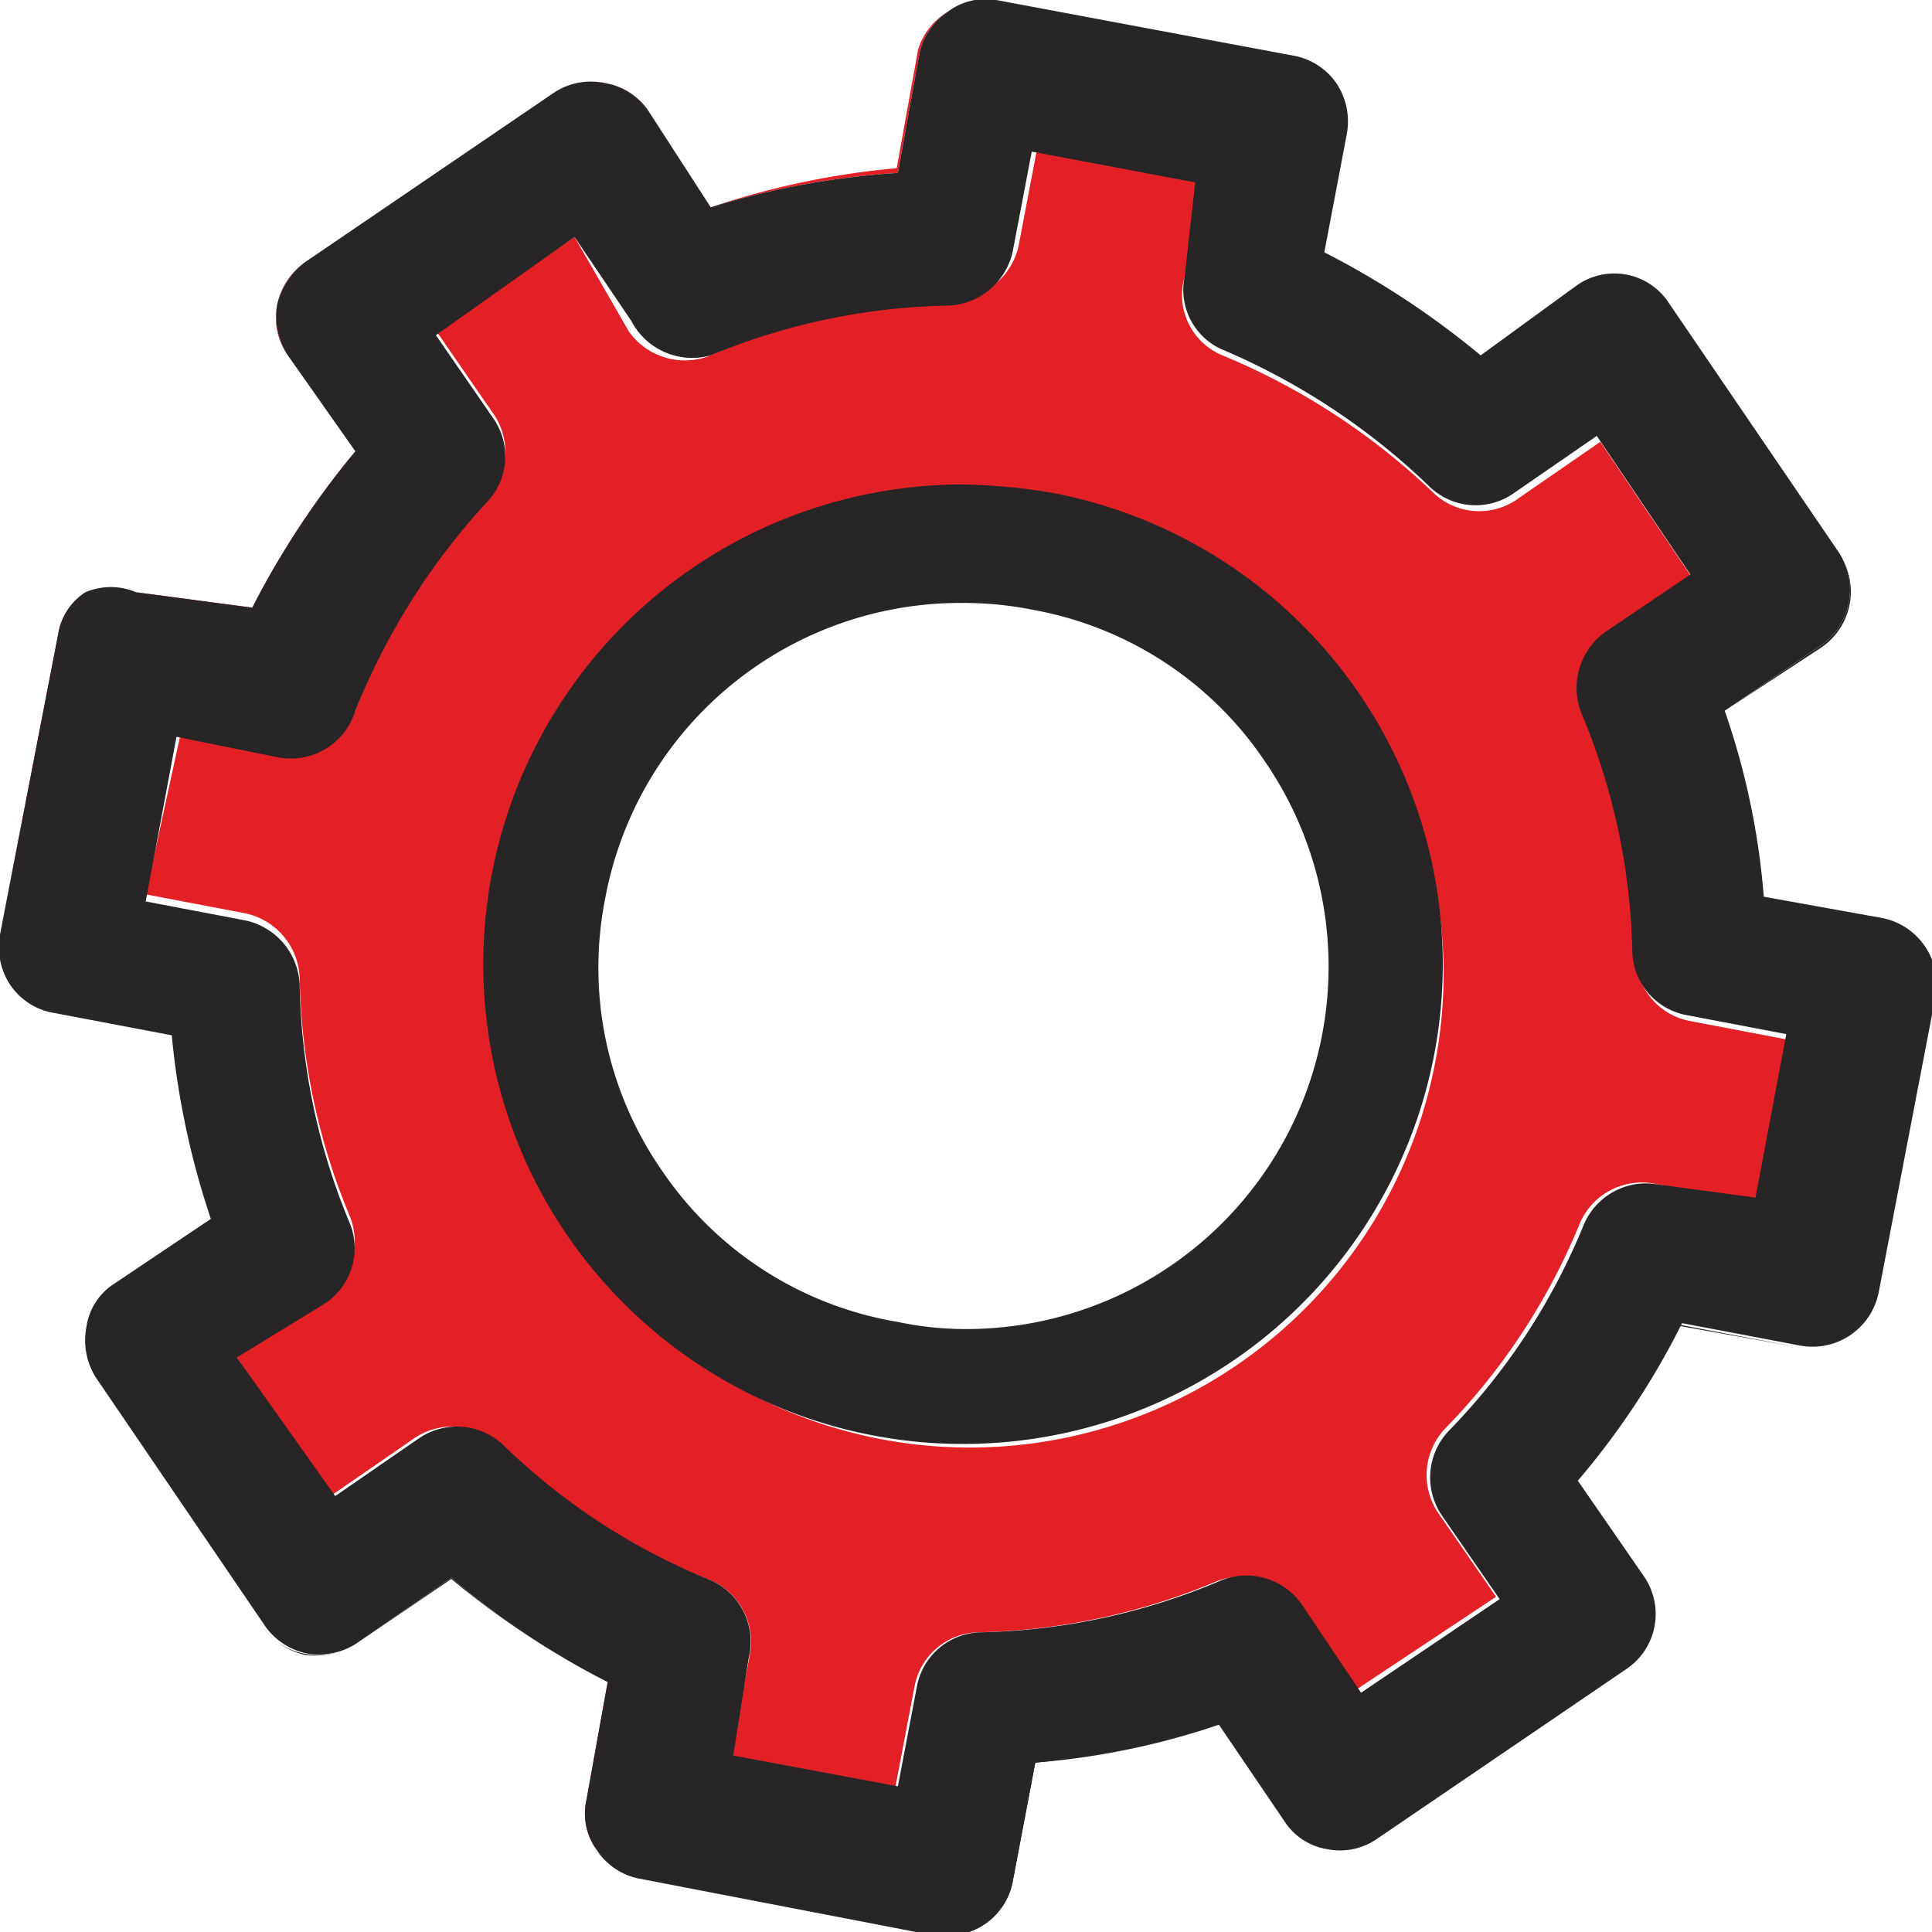 <svg xmlns="http://www.w3.org/2000/svg" viewBox="0 0 16.31 16.31"><defs><style>.cls-1{fill:#e42027;}.cls-2{fill:#272525;}</style></defs><title>setting_1</title><g id="Layer_2" data-name="Layer 2"><g id="Layer_1-2" data-name="Layer 1"><path class="cls-1" d="M5.13,14.2h0l-.18,1a.52.52,0,0,0,.09.42A.52.52,0,0,1,5,15.16Z"/><path class="cls-1" d="M.49,5.4A.52.52,0,0,1,.72,5,.55.55,0,0,1,1.15,5l1,.18A7.17,7.17,0,0,1,3,3.81L2.43,3a.6.6,0,0,1-.09-.43.63.63,0,0,1,.24-.36L4.68.78A.57.57,0,0,1,5.1.7a.56.56,0,0,1,.37.23h0A.59.59,0,0,0,4.68.78L2.58,2.21a.58.58,0,0,0-.24.36A.55.55,0,0,0,2.43,3L3,3.81a7.17,7.17,0,0,0-.87,1.32L1.15,5A.55.55,0,0,0,.72,5a.52.52,0,0,0-.23.36L0,7.89a.58.58,0,0,0,.09.43A.58.58,0,0,1,0,7.89Z"/><path class="cls-1" d="M15.85,7.75a.63.63,0,0,1,.36.24h0a.63.63,0,0,0-.36-.24l-1-.18h0Z"/><path class="cls-1" d="M7.57,1.42l.18-1A.57.57,0,0,1,8,.1.53.53,0,0,1,8.41,0l2.5.48a.56.56,0,0,1,.36.23.56.56,0,0,0-.36-.23L8.41,0A.53.53,0,0,0,8,.1a.57.57,0,0,0-.24.36l-.18,1A6.8,6.8,0,0,0,6,1.75H6A6.8,6.8,0,0,1,7.57,1.42Z"/><path class="cls-1" d="M12.5,3l.81-.55a.55.55,0,0,1,.78.15h0a.53.53,0,0,0-.36-.24.53.53,0,0,0-.42.09L12.5,3a7.17,7.17,0,0,0-1.32-.87h0A7.17,7.17,0,0,1,12.5,3Z"/><path class="cls-1" d="M.7,11.2a.52.52,0,0,1,.23-.36l.82-.55a6.91,6.91,0,0,1-.33-1.55h0a6.91,6.91,0,0,0,.33,1.55l-.82.55a.52.52,0,0,0-.23.36.59.59,0,0,0,.08.43l1.43,2.1h0L.78,11.63A.59.59,0,0,1,.7,11.2Z"/><polygon class="cls-1" points="10.29 14.56 10.84 15.37 10.84 15.37 10.29 14.56 10.29 14.56"/><path class="cls-1" d="M12.63,13.48l-.49-.71a.57.57,0,0,1,.06-.71,5.41,5.41,0,0,0,1.14-1.74A.57.57,0,0,1,14,10l.85.16.26-1.38-.84-.16a.56.56,0,0,1-.46-.55,5.47,5.47,0,0,0-.43-2,.58.58,0,0,1,.21-.69l.71-.48-.79-1.17-.71.49a.56.56,0,0,1-.71-.07A5.76,5.76,0,0,0,10.32,3,.55.55,0,0,1,10,2.34l.16-.85L8.76,1.23l-.16.84a.58.58,0,0,1-.55.46A5.46,5.46,0,0,0,6,3a.58.58,0,0,1-.69-.2L4.85,2l-1.17.79.49.71a.56.56,0,0,1-.07.71A5.76,5.76,0,0,0,3,6a.57.57,0,0,1-.63.34l-.84-.17L1.23,7.55l.84.16a.58.58,0,0,1,.46.55,5.46,5.46,0,0,0,.42,2,.56.56,0,0,1-.2.68L2,11.46l.79,1.17.71-.49a.57.57,0,0,1,.71.06A5.41,5.41,0,0,0,6,13.34a.57.57,0,0,1,.33.63l-.16.85,1.39.26.16-.84a.56.56,0,0,1,.55-.46,5.47,5.47,0,0,0,2-.43.57.57,0,0,1,.68.21l.49.71ZM8.15,12.22a4,4,0,0,1-.76-.08,4,4,0,1,1,.76.08Z"/><path class="cls-2" d="M8.74,14.88l-.19,1a.56.56,0,0,1-.55.46H7.89L5.4,15.82A.55.55,0,0,1,5,15.58a.55.55,0,0,0,.36.24l2.49.48H8a.56.56,0,0,0,.55-.46l.19-1a6.38,6.38,0,0,0,1.55-.32h0A6.38,6.38,0,0,1,8.74,14.88Z"/><path class="cls-2" d="M16.21,8h0a.62.62,0,0,1,.09.42l-.48,2.5a.57.57,0,0,1-.66.45l-1-.19a6.53,6.53,0,0,1-.88,1.33l.56.81a.56.56,0,0,1-.15.78l-2.1,1.43a.55.55,0,0,1-.43.09.53.53,0,0,1-.36-.24h0a.53.53,0,0,0,.36.24.55.55,0,0,0,.43-.09l2.1-1.42a.57.57,0,0,0,.15-.79l-.55-.81a7.17,7.17,0,0,0,.87-1.32l1,.18a.57.57,0,0,0,.66-.45l.48-2.5A.62.62,0,0,0,16.21,8Z"/><path class="cls-2" d="M15.37,5.47,14.56,6a6.29,6.29,0,0,1,.32,1.55h0A6.29,6.29,0,0,0,14.56,6l.81-.55a.57.57,0,0,0,.15-.79L14.1,2.58h0l1.43,2.1A.57.57,0,0,1,15.37,5.47Z"/><path class="cls-2" d="M11.17,2.11h0l.18-1a.58.58,0,0,0-.09-.43.58.58,0,0,1,.09.43Z"/><path class="cls-2" d="M.46,8.55A.56.56,0,0,1,.1,8.32a.52.52,0,0,0,.36.23l1,.19h0Z"/><polygon class="cls-2" points="6.02 1.75 5.47 0.93 5.47 0.93 6.02 1.75 6.02 1.75"/><path class="cls-2" d="M3.81,13.32,3,13.88a.59.59,0,0,1-.43.08.57.57,0,0,1-.36-.23h0a.63.63,0,0,0,.36.24A.65.65,0,0,0,3,13.88l.81-.55a7.17,7.17,0,0,0,1.32.87h0A6.75,6.75,0,0,1,3.81,13.32Z"/><path class="cls-2" d="M11.63,15.52l2.1-1.43a.56.56,0,0,0,.15-.78l-.56-.81a6.53,6.53,0,0,0,.88-1.33l1,.19a.57.57,0,0,0,.66-.45l.48-2.5a.57.57,0,0,0-.45-.66l-1-.18h0A6.29,6.29,0,0,0,14.56,6l.81-.55a.57.57,0,0,0,.15-.79l-1.43-2.1a.55.55,0,0,0-.78-.15L12.5,3a7.17,7.17,0,0,0-1.32-.87h0l.19-1a.58.58,0,0,0-.09-.43.56.56,0,0,0-.36-.23L8.41,0A.53.53,0,0,0,8,.1a.57.57,0,0,0-.24.36l-.18,1A6.8,6.8,0,0,0,6,1.75H6L5.47.93A.56.56,0,0,0,5.1.7a.57.57,0,0,0-.42.08L2.58,2.21a.63.63,0,0,0-.24.36A.6.6,0,0,0,2.43,3L3,3.81a7.17,7.17,0,0,0-.87,1.32L1.15,5A.55.55,0,0,0,.72,5a.52.52,0,0,0-.23.36L0,7.89a.58.58,0,0,0,.09.43.56.56,0,0,0,.36.23l1,.19h0a6.91,6.91,0,0,0,.33,1.55l-.82.55a.52.52,0,0,0-.23.36.59.59,0,0,0,.08.43l1.43,2.1a.57.57,0,0,0,.36.23A.59.59,0,0,0,3,13.88l.81-.56a6.75,6.75,0,0,0,1.32.88h0l-.18,1a.52.52,0,0,0,.09.42.55.55,0,0,0,.36.24l2.49.48H8a.56.56,0,0,0,.55-.46l.19-1a6.38,6.38,0,0,0,1.55-.32h0l.55.81a.53.53,0,0,0,.36.24A.55.55,0,0,0,11.63,15.52Zm-1.34-2.17a5.47,5.47,0,0,1-2,.43.56.56,0,0,0-.55.46l-.16.84-1.39-.26L6.32,14A.57.57,0,0,0,6,13.34,5.41,5.41,0,0,1,4.25,12.2a.57.57,0,0,0-.71-.06l-.71.49L2,11.46,2.75,11a.56.56,0,0,0,.2-.68,5.46,5.46,0,0,1-.42-2,.58.58,0,0,0-.46-.55l-.84-.16.26-1.39.84.17A.57.57,0,0,0,3,6,5.76,5.76,0,0,1,4.1,4.25a.56.56,0,0,0,.07-.71l-.49-.71L4.85,2l.48.71A.58.58,0,0,0,6,3a5.46,5.46,0,0,1,2-.42.58.58,0,0,0,.55-.46l.16-.84,1.38.26L10,2.34a.55.55,0,0,0,.34.62A5.76,5.76,0,0,1,12.06,4.1a.56.56,0,0,0,.71.07l.71-.49.79,1.17-.71.48a.58.58,0,0,0-.21.69,5.47,5.47,0,0,1,.43,2,.56.56,0,0,0,.46.55l.84.16-.26,1.38L14,10a.57.57,0,0,0-.63.34,5.41,5.41,0,0,1-1.14,1.74.57.57,0,0,0-.06.71l.49.71-1.17.79L11,13.56A.57.57,0,0,0,10.29,13.35Z"/><path class="cls-2" d="M8.14,5.09a3,3,0,0,1,.59.06,3,3,0,0,1,1.95,1.28,3.06,3.06,0,0,1-2.52,4.79,2.78,2.78,0,0,1-.58-.06,3,3,0,0,1-2-1.29,3,3,0,0,1-.47-2.29,3.05,3.05,0,0,1,3-2.49m0-1a4.05,4.05,0,1,0,.77.07,4.9,4.9,0,0,0-.77-.07Z"/></g></g></svg>